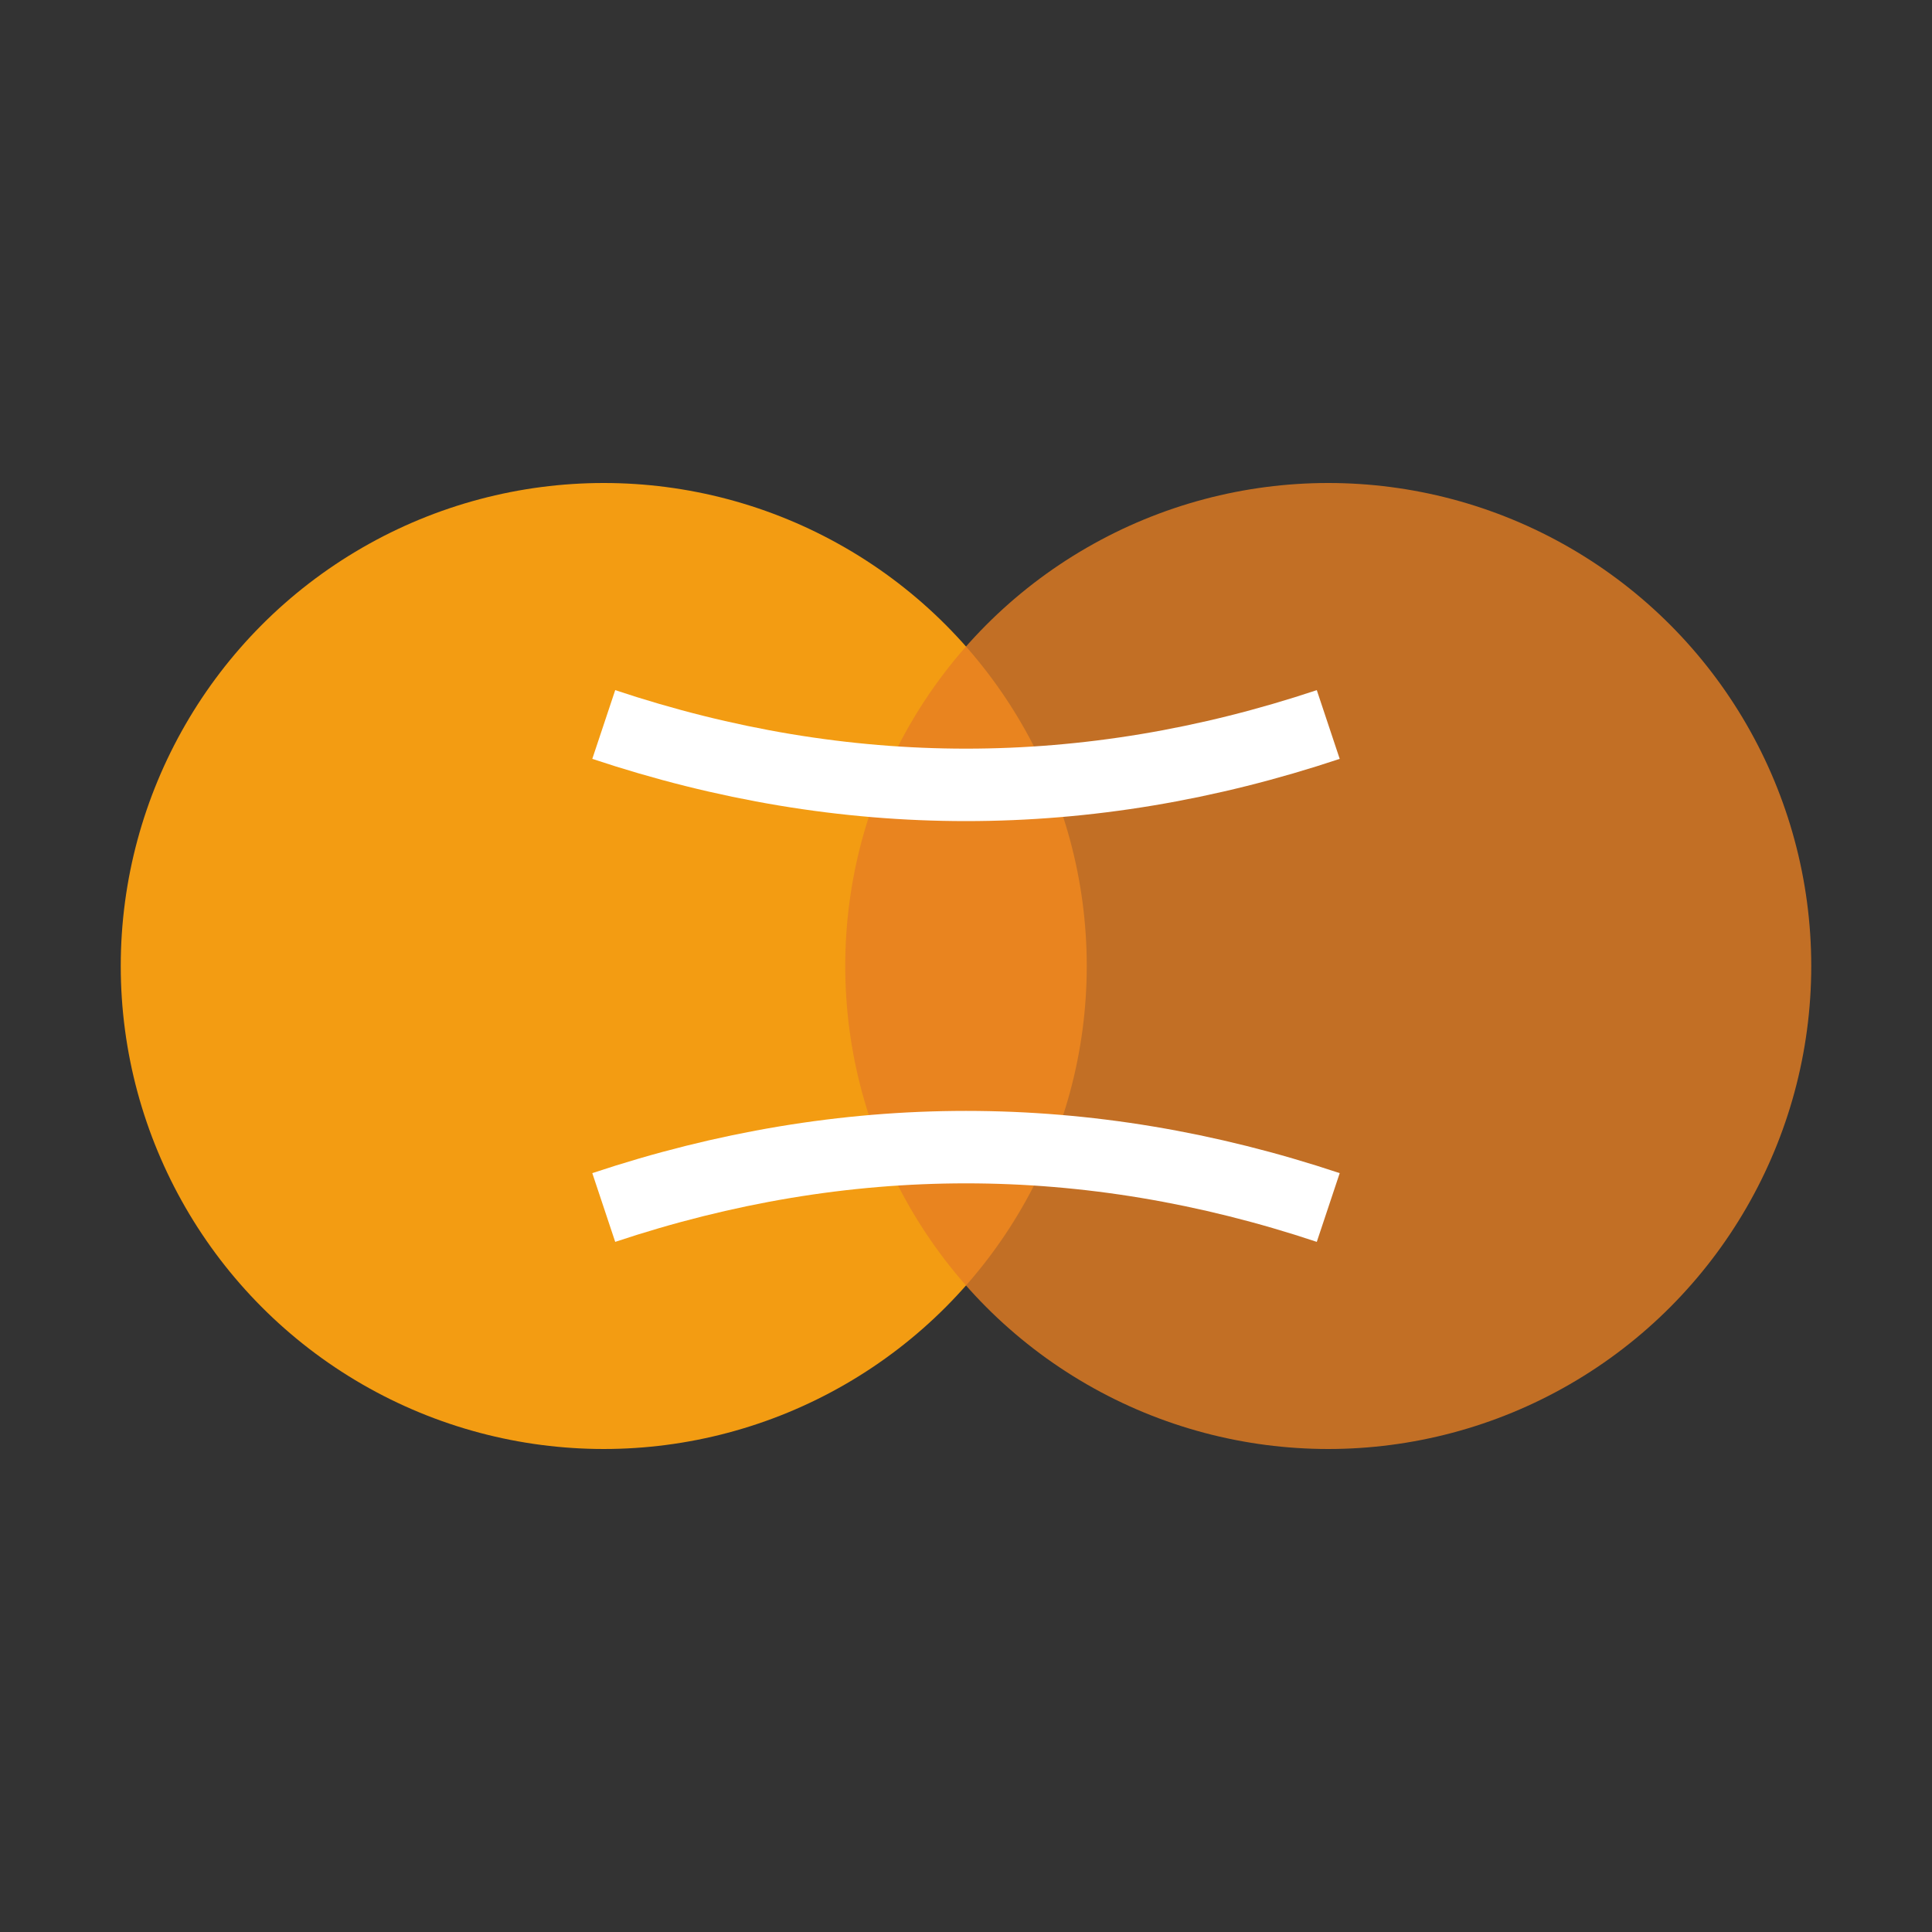 <svg width="80" height="80" viewBox="0 0 80 80" xmlns="http://www.w3.org/2000/svg">
  <rect x="0" y="0" width="80" height="80" fill="#333333" stroke="none"/>
  <circle cx="25" cy="40" r="20" fill="#f39c12"/><circle cx="55" cy="40" r="20" fill="#e67e22" opacity="0.8"/><path d="M25 30 Q40 35 55 30" stroke="#fff" stroke-width="3" fill="none"/><path d="M25 50 Q40 45 55 50" stroke="#fff" stroke-width="3" fill="none"/>
</svg>